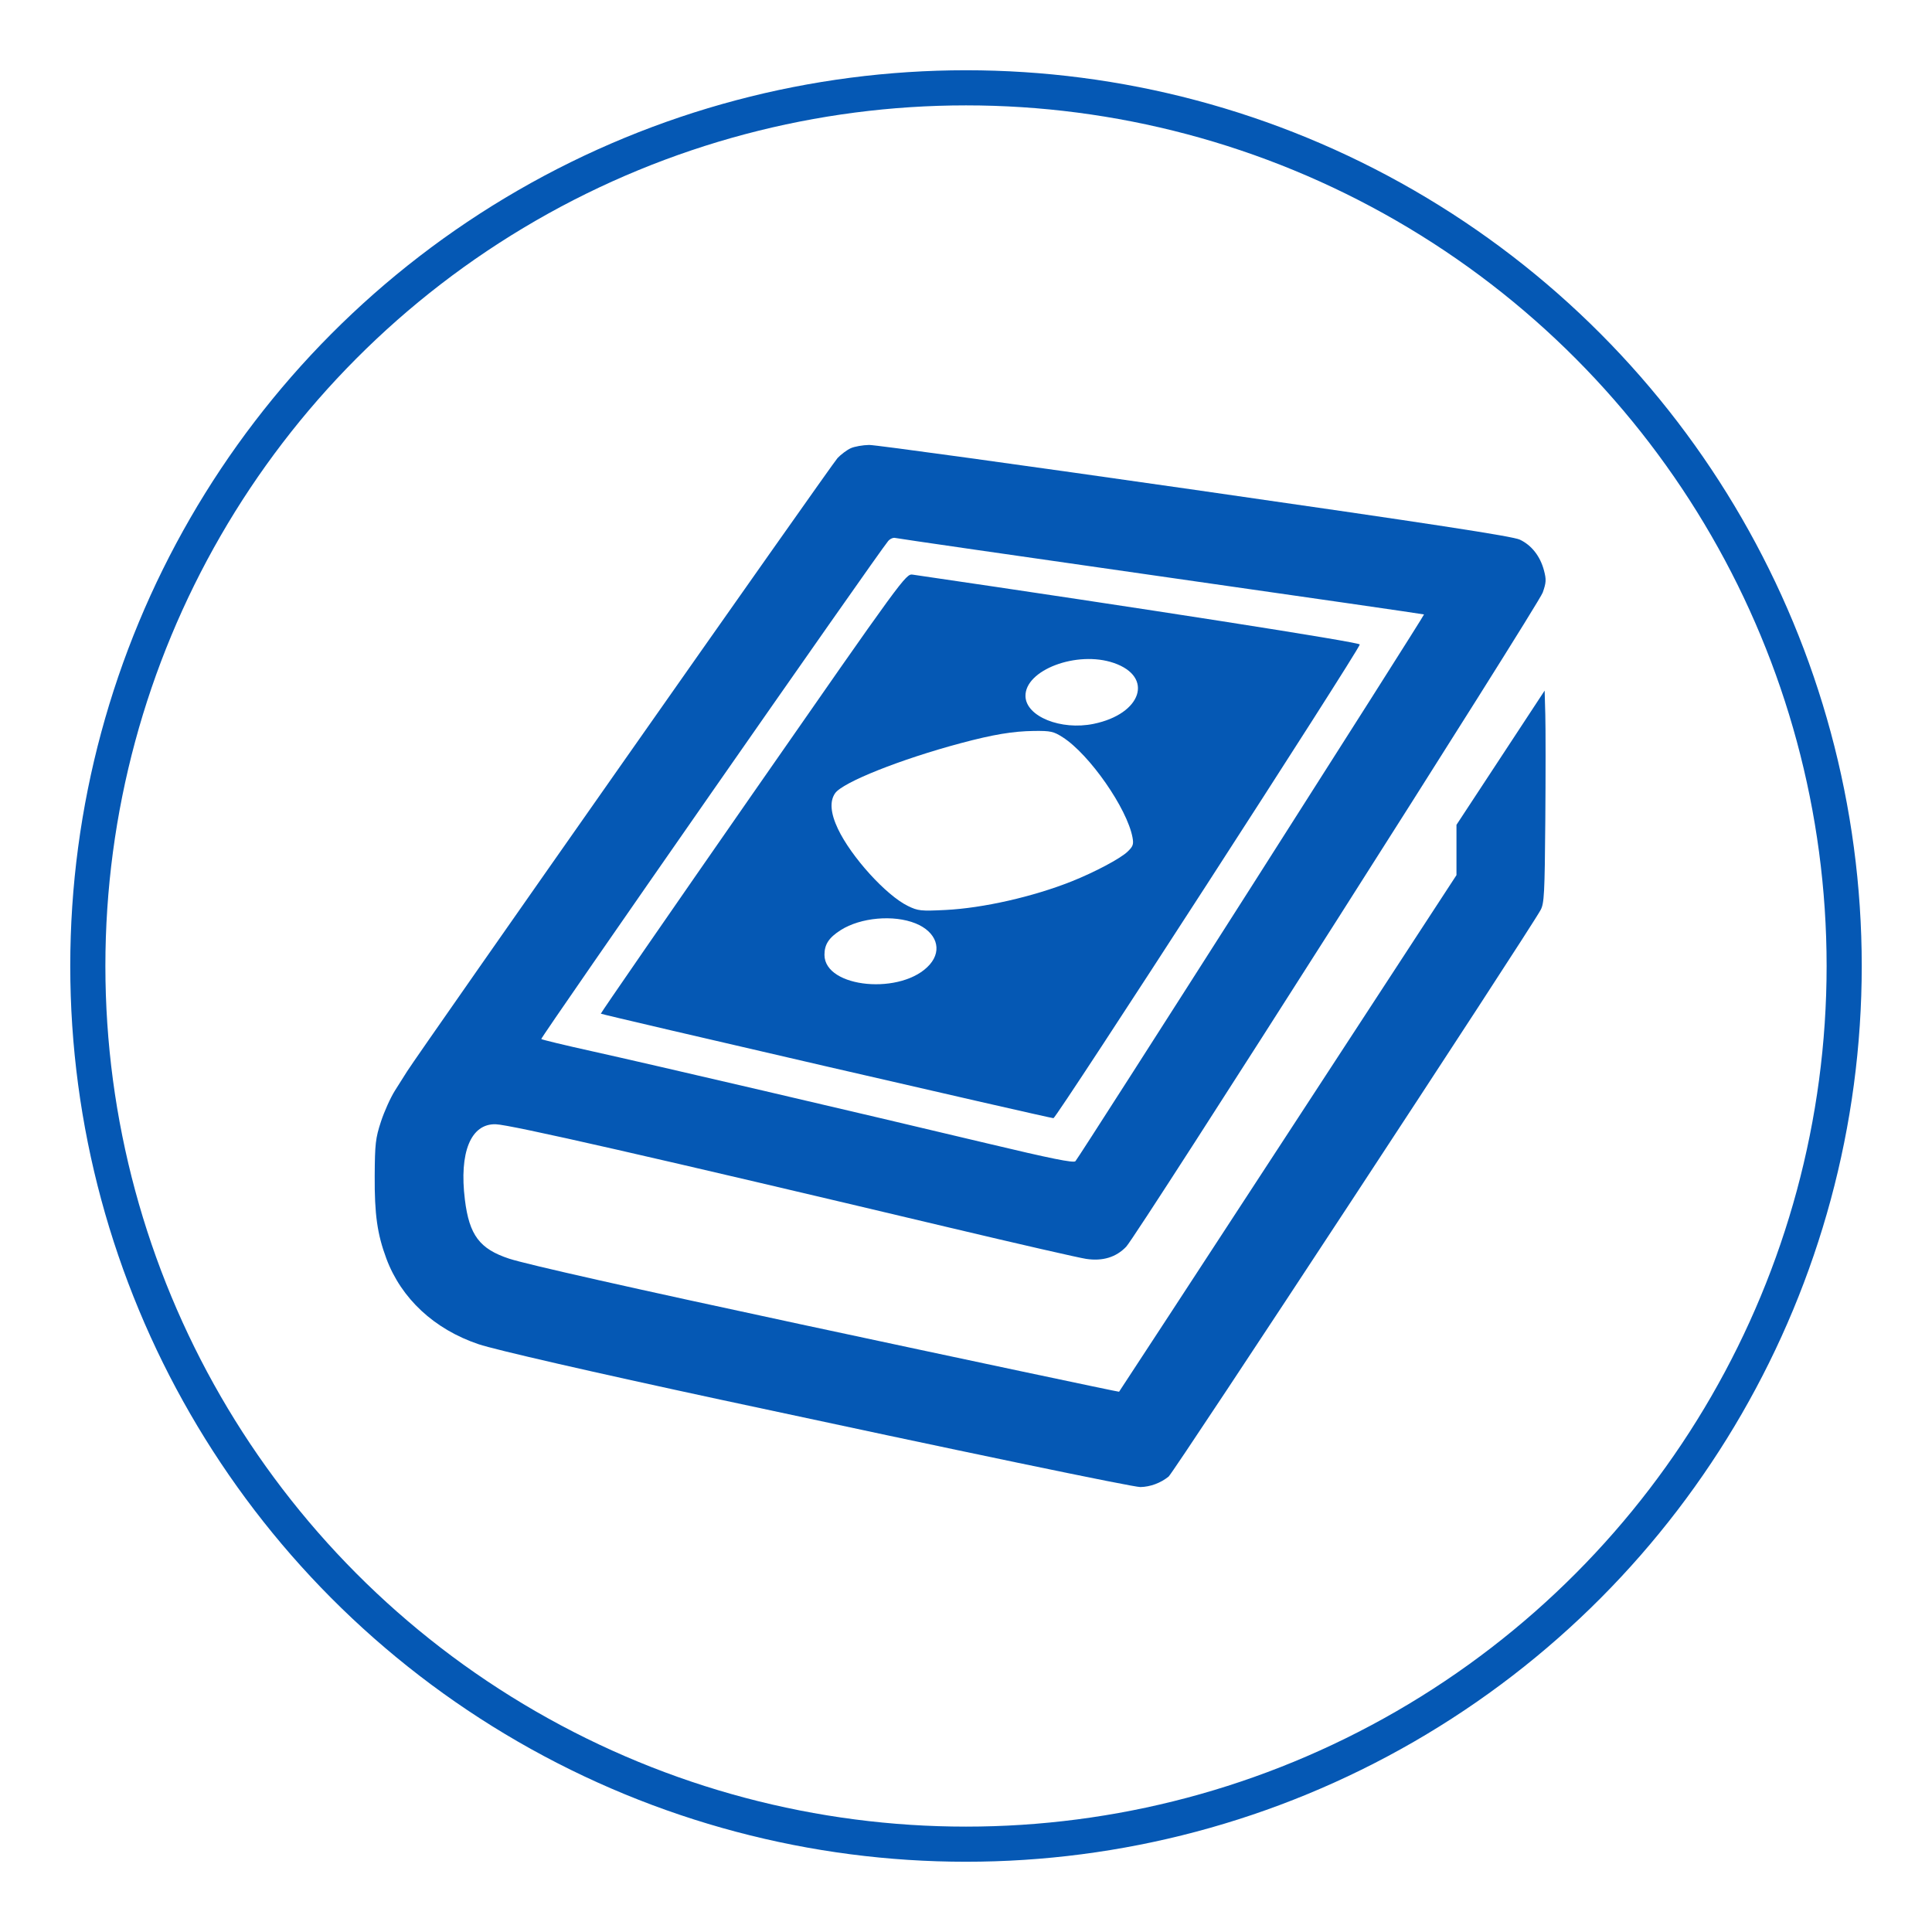 <svg width="165" height="165" viewBox="0 0 165 165" fill="none" xmlns="http://www.w3.org/2000/svg">
<g filter="url(#filter0_d_21_5)">
<circle cx="82.5" cy="81.5" r="75" stroke="#0558B4" stroke-width="3"/>
<path fill-rule="evenodd" clip-rule="evenodd" d="M72.661 37.278C72.339 37.423 71.828 37.802 71.526 38.122C71.063 38.612 35.788 88.876 34.766 90.501C34.575 90.805 34.111 91.54 33.733 92.136C33.356 92.732 32.816 93.928 32.533 94.795C32.071 96.209 32.017 96.685 32.001 99.424C31.982 102.717 32.219 104.394 32.995 106.482C34.267 109.9 37.087 112.523 40.863 113.798C42.288 114.279 50.638 116.193 61.528 118.535C82.122 122.962 96.782 126.013 97.398 126C98.244 125.981 99.12 125.656 99.804 125.105C100.244 124.75 130.585 78.539 131.574 76.716C131.88 76.152 131.924 75.32 131.975 69.09C132.006 65.245 132.006 61.171 131.975 60.039L131.918 57.98L128.153 63.712L124.388 69.444V71.591V73.739L109.996 95.79C102.081 107.918 95.591 117.849 95.573 117.86C95.534 117.884 82.153 115.049 68.457 112.115C54.201 109.06 44.958 106.98 43.487 106.496C40.961 105.664 40.079 104.491 39.704 101.462C39.202 97.413 40.209 94.952 42.34 95.016C43.592 95.053 55.588 97.785 81.168 103.86C86.923 105.227 92.14 106.421 92.762 106.514C94.172 106.726 95.321 106.376 96.182 105.473C97.124 104.485 131.366 50.707 131.755 49.604C132.054 48.757 132.068 48.498 131.859 47.709C131.538 46.5 130.8 45.561 129.8 45.088C129.186 44.798 122.336 43.748 102.094 40.843C87.304 38.721 74.764 36.991 74.226 37C73.688 37.009 72.984 37.134 72.661 37.278ZM99.16 48.229C111.476 49.989 121.581 51.45 121.616 51.476C121.688 51.53 92.169 97.831 91.845 98.171C91.686 98.339 89.76 97.95 84.298 96.647C73.488 94.069 55.486 89.871 50.6 88.789C48.254 88.27 46.285 87.796 46.226 87.736C46.135 87.643 74.989 46.224 75.854 45.205C76.016 45.014 76.289 44.896 76.459 44.943C76.629 44.99 86.845 46.469 99.16 48.229ZM64.306 66.752C57.129 77.071 51.282 85.54 51.313 85.571C51.408 85.667 89.654 94.498 89.969 94.497C90.228 94.496 115.981 54.674 116.132 54.041C116.177 53.852 97.51 50.935 77.942 48.075C77.364 47.99 77.158 48.273 64.306 66.752ZM95.122 55.618C98.56 56.798 97.508 59.976 93.4 60.82C90.603 61.395 87.628 60.192 87.58 58.466C87.516 56.222 91.975 54.538 95.122 55.618ZM90.762 61.966C93.047 63.431 96.258 68.041 96.72 70.518C96.83 71.11 96.769 71.285 96.293 71.74C95.68 72.326 93.499 73.484 91.533 74.269C88.232 75.585 83.954 76.556 80.75 76.715C78.645 76.82 78.403 76.794 77.541 76.374C75.677 75.465 72.692 72.175 71.559 69.78C70.927 68.445 70.847 67.426 71.322 66.744C71.971 65.811 76.913 63.843 82.049 62.471C84.839 61.726 86.515 61.447 88.317 61.426C89.727 61.41 89.983 61.467 90.762 61.966ZM78.187 77.859C79.973 78.579 80.507 80.111 79.41 81.369C77.099 84.02 70.412 83.406 70.412 80.543C70.412 79.652 70.793 79.075 71.802 78.433C73.493 77.358 76.317 77.104 78.187 77.859Z" fill="#0558B4"/>
</g>
<defs>
<filter id="filter0_d_21_5" x="0" y="0" width="165" height="165" filterUnits="userSpaceOnUse" color-interpolation-filters="sRGB">
<feFlood flood-opacity="0" result="BackgroundImageFix"/>
<feColorMatrix in="SourceAlpha" type="matrix" values="0 0 0 0 0 0 0 0 0 0 0 0 0 0 0 0 0 0 127 0" result="hardAlpha"/>
<feOffset dy="1"/>
<feGaussianBlur stdDeviation="3"/>
<feComposite in2="hardAlpha" operator="out"/>
<feColorMatrix type="matrix" values="0 0 0 0 0.02 0 0 0 0 0.345 0 0 0 0 0.706 0 0 0 1 0"/>
<feBlend mode="normal" in2="BackgroundImageFix" result="effect1_dropShadow_21_5"/>
<feBlend mode="normal" in="SourceGraphic" in2="effect1_dropShadow_21_5" result="shape"/>
</filter>
</defs>
</svg>
